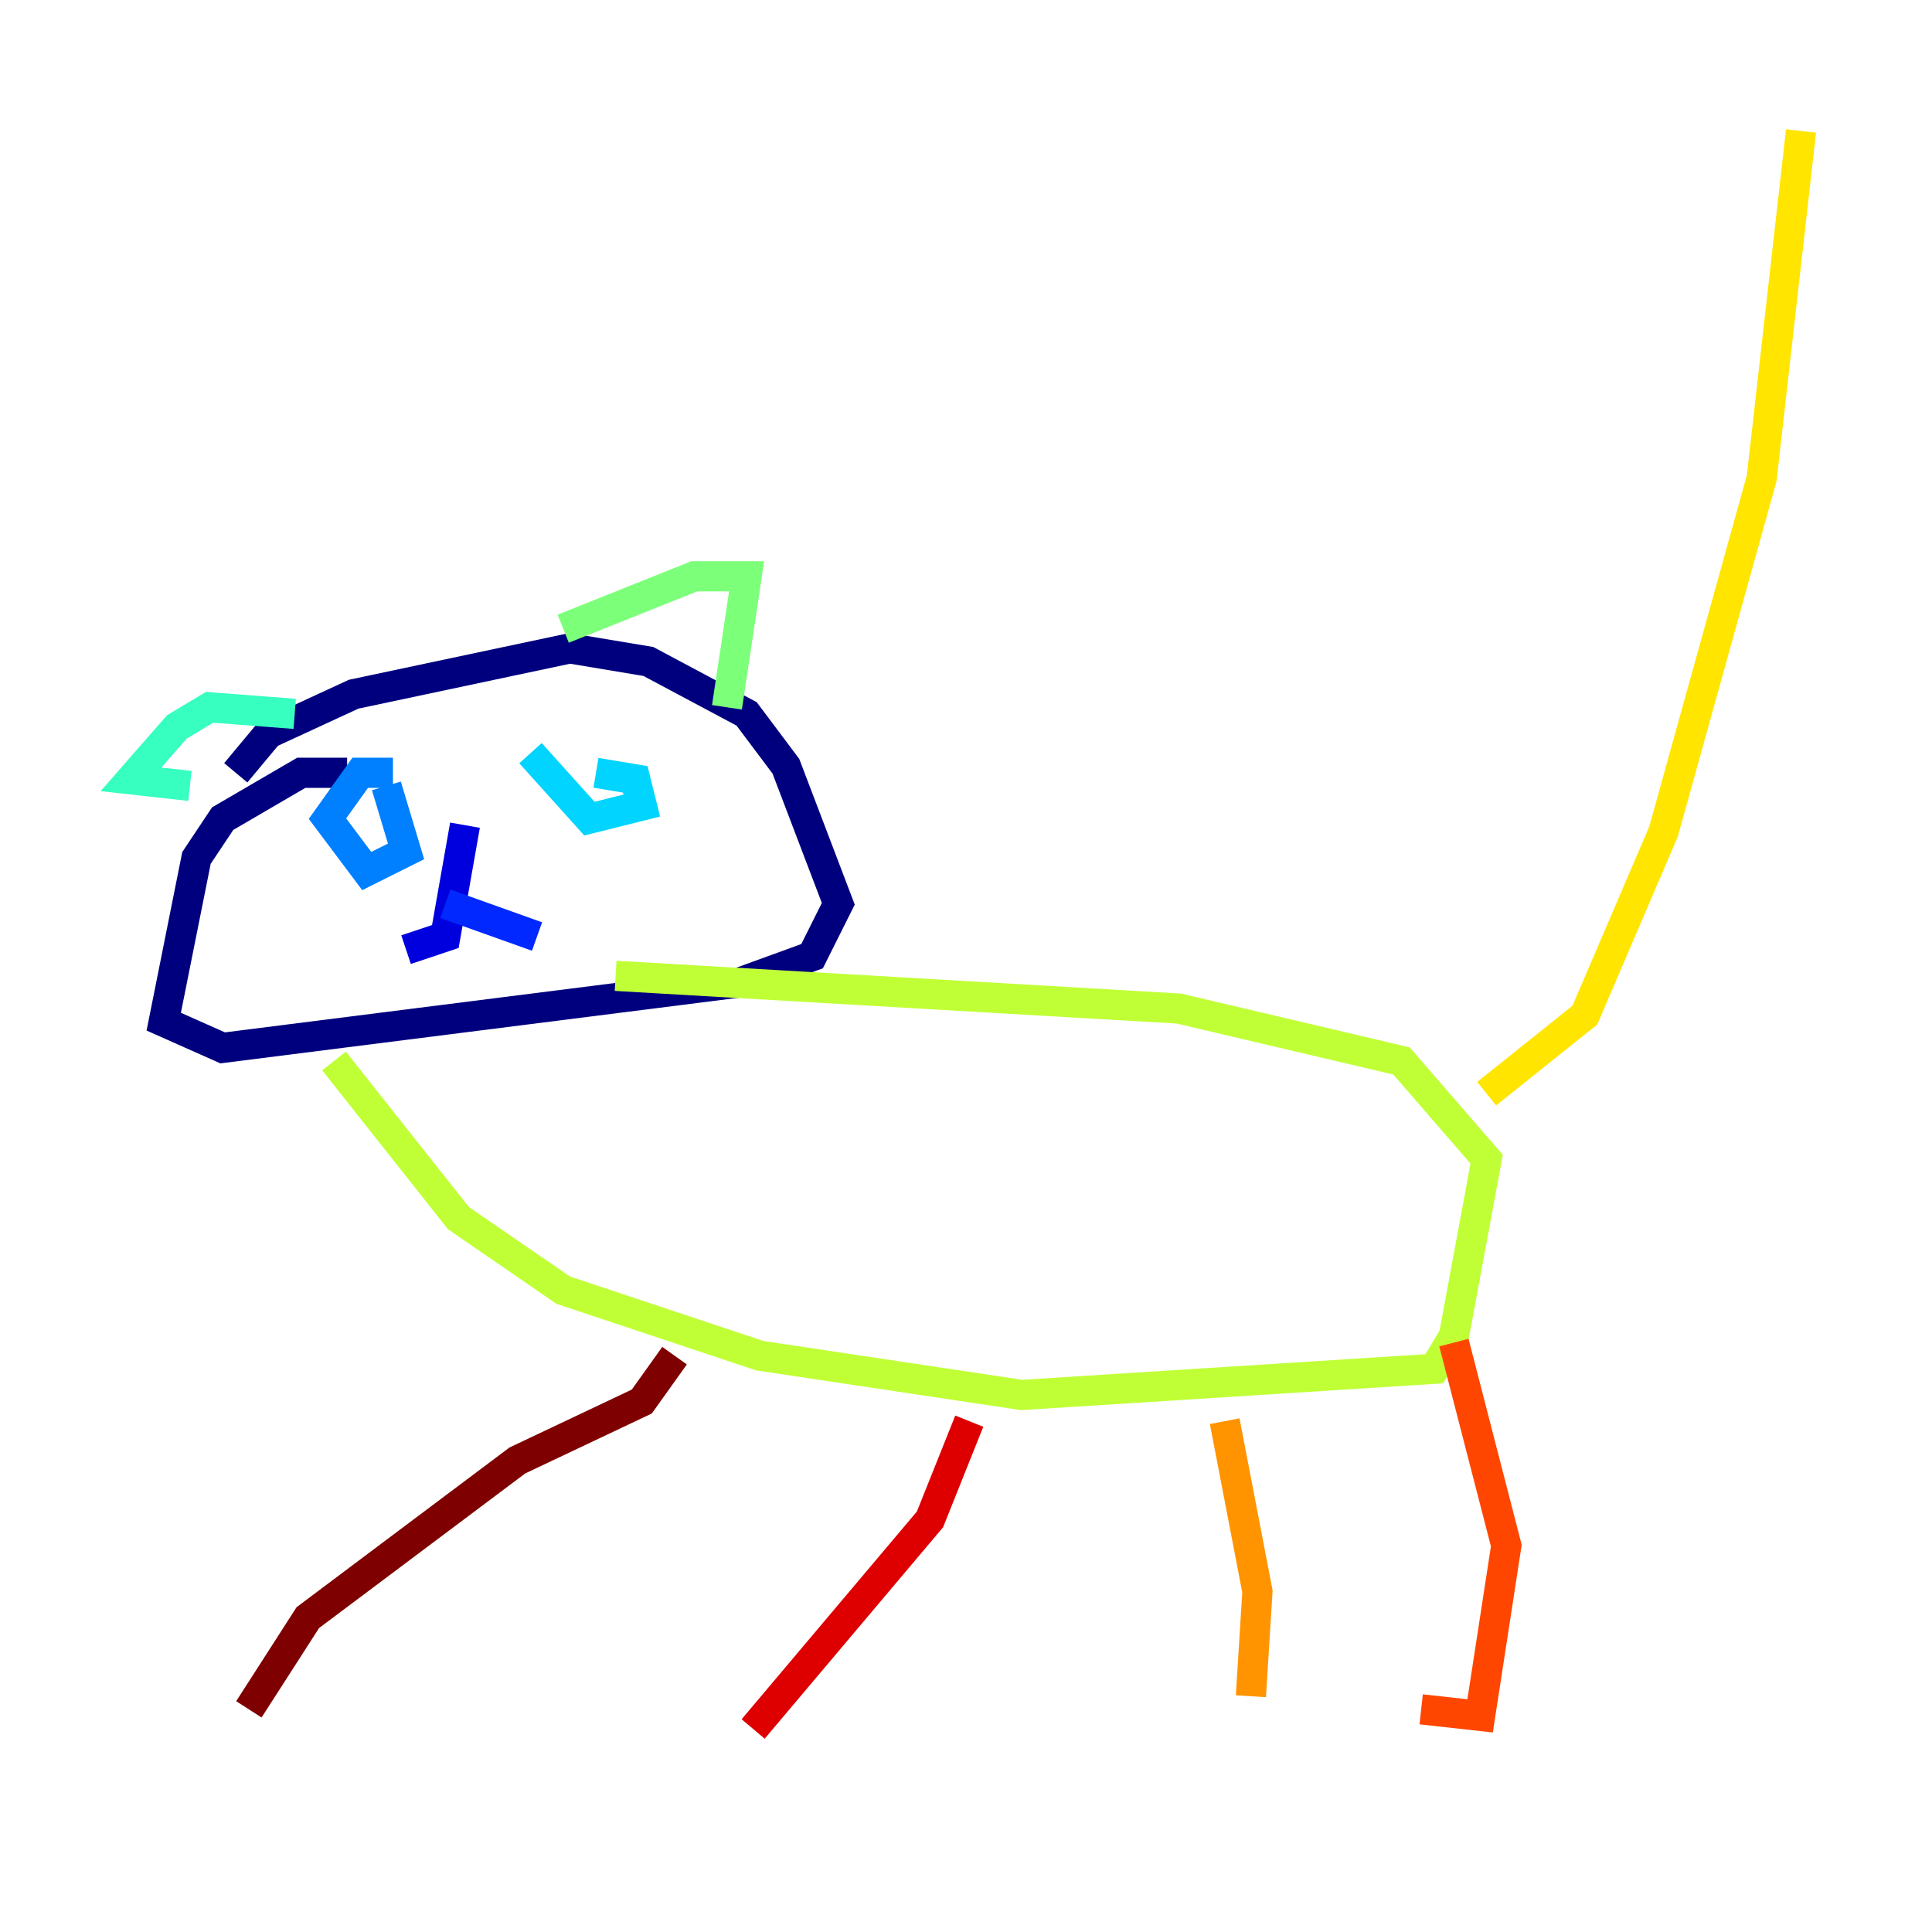 <?xml version="1.0" encoding="utf-8" ?>
<svg baseProfile="tiny" height="128" version="1.2" viewBox="0,0,128,128" width="128" xmlns="http://www.w3.org/2000/svg" xmlns:ev="http://www.w3.org/2001/xml-events" xmlns:xlink="http://www.w3.org/1999/xlink"><defs /><polyline fill="none" points="22.997,51.2 19.959,51.2 14.752,54.237 13.017,56.841 10.848,67.688 14.752,69.424 49.031,65.085 53.803,63.349 55.539,59.878 52.068,50.766 49.464,47.295 42.956,43.824 37.749,42.956 23.43,45.993 17.79,48.597 15.62,51.2" stroke="#00007f" stroke-width="2" /><polyline fill="none" points="30.807,54.671 29.505,62.047 26.902,62.915" stroke="#0000de" stroke-width="2" /><polyline fill="none" points="29.505,59.878 35.58,62.047" stroke="#0028ff" stroke-width="2" /><polyline fill="none" points="26.034,51.2 23.864,51.2 21.695,54.237 24.298,57.709 26.902,56.407 25.6,52.068" stroke="#0080ff" stroke-width="2" /><polyline fill="none" points="39.485,51.2 42.088,51.634 42.522,53.37 39.051,54.237 35.146,49.898" stroke="#00d4ff" stroke-width="2" /><polyline fill="none" points="19.525,47.295 13.885,46.861 11.715,48.163 8.678,51.634 12.583,52.068" stroke="#36ffc0" stroke-width="2" /><polyline fill="none" points="37.315,41.654 45.993,38.183 49.464,38.183 48.163,46.861" stroke="#7cff79" stroke-width="2" /><polyline fill="none" points="22.129,70.291 30.373,80.705 37.315,85.478 50.332,89.817 67.688,92.42 95.024,90.685 96.325,88.515 98.495,76.8 92.854,70.291 78.102,66.82 40.786,64.651" stroke="#c0ff36" stroke-width="2" /><polyline fill="none" points="98.495,72.461 105.003,67.254 110.21,55.105 116.719,31.675 119.322,8.678" stroke="#ffe500" stroke-width="2" /><polyline fill="none" points="81.139,94.156 83.308,105.437 82.875,112.38" stroke="#ff9400" stroke-width="2" /><polyline fill="none" points="96.325,88.949 99.797,102.4 98.061,113.681 94.156,113.248" stroke="#ff4600" stroke-width="2" /><polyline fill="none" points="64.217,94.156 61.614,100.664 49.898,114.549" stroke="#de0000" stroke-width="2" /><polyline fill="none" points="44.691,89.817 42.522,92.854 34.278,96.759 20.393,107.173 16.488,113.248" stroke="#7f0000" stroke-width="2" /></svg>